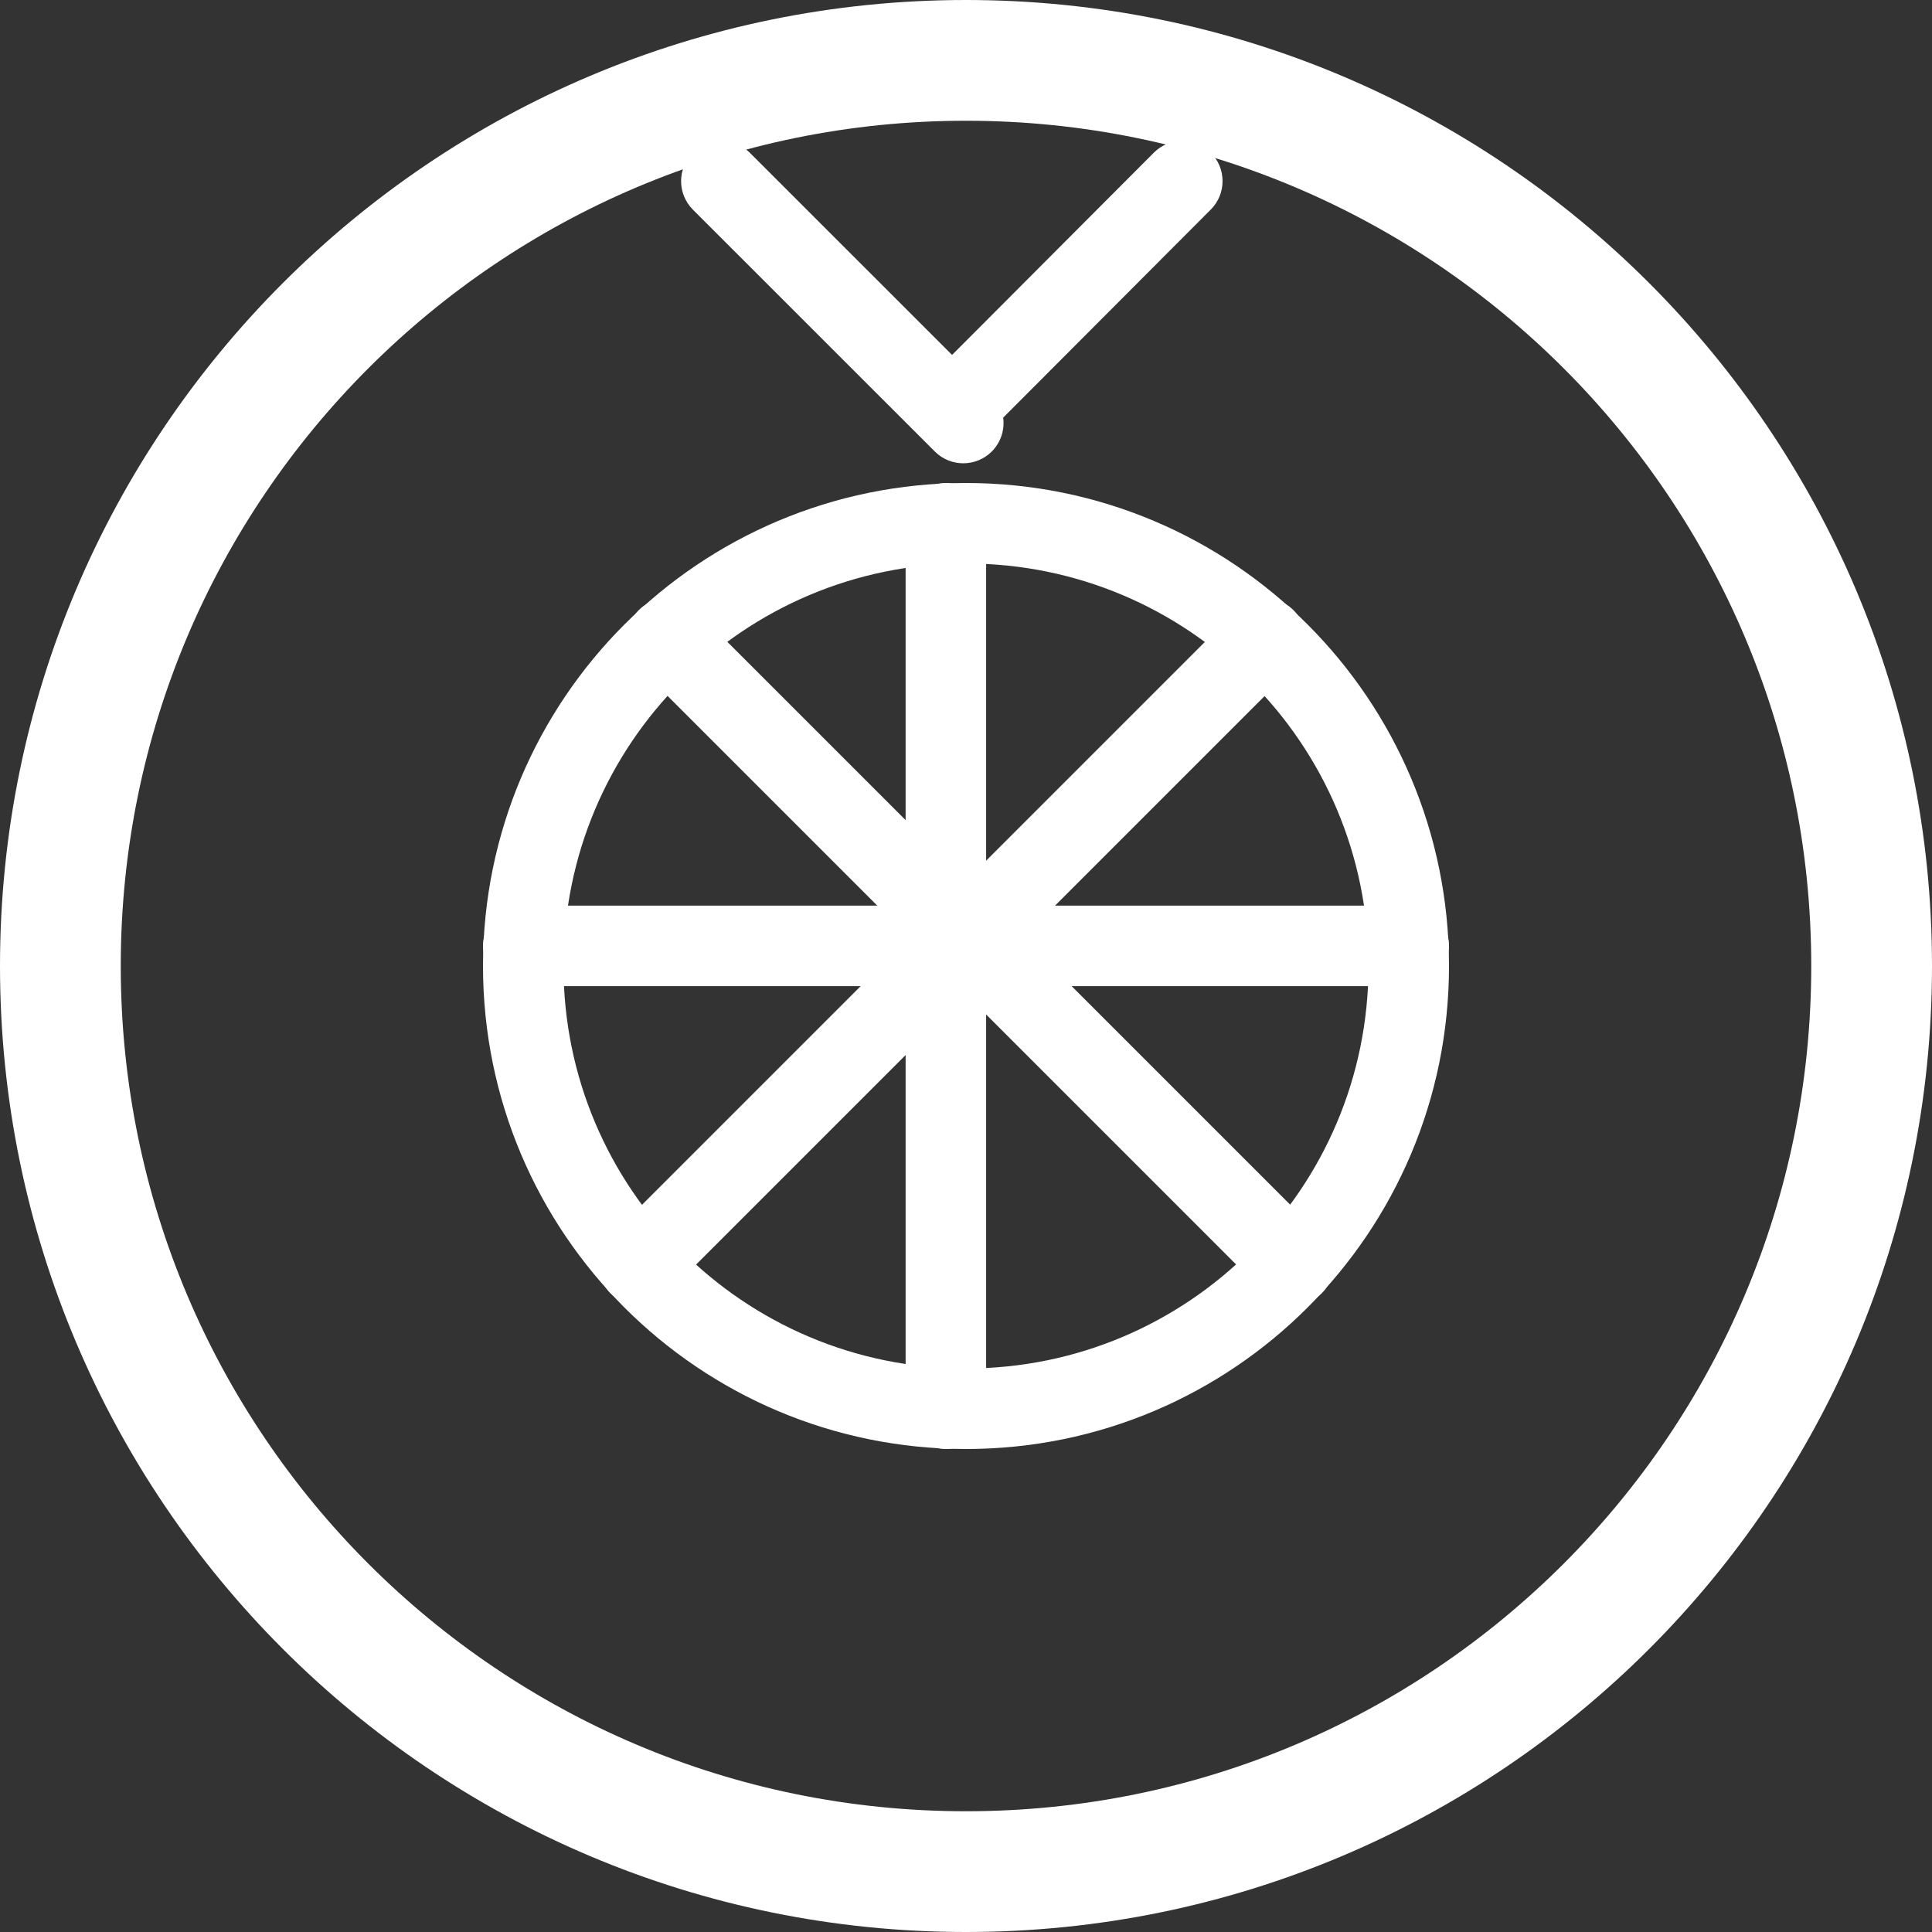 <svg width="24" height="24" viewBox="0 0 24 24" fill="none" xmlns="http://www.w3.org/2000/svg">
<rect x="0" y="0" width="24" height="24" fill="#333333" stroke="none"/>
<g clip-path="url(#clip0_44_33802)">
<path d="M12 23.25C18.213 23.25 23.25 18.213 23.25 12C23.25 5.787 18.213 0.75 12 0.75C5.787 0.75 0.75 5.787 0.75 12C0.75 18.213 5.787 23.25 12 23.25Z" stroke="white" stroke-width="1.5"/>
<path d="M12 17.5C15.038 17.5 17.5 15.038 17.5 12C17.5 8.962 15.038 6.5 12 6.5C8.962 6.5 6.5 8.962 6.5 12C6.5 15.038 8.962 17.5 12 17.5Z" stroke="white"/>
<path d="M11.75 6.5V17.5" stroke="white" stroke-linecap="round"/>
<path d="M17.5 11.75H6.5" stroke="white" stroke-linecap="round"/>
<path d="M15.715 7.934L7.937 15.712" stroke="white" stroke-linecap="round"/>
<path d="M16.066 15.711L8.288 7.933" stroke="white" stroke-linecap="round"/>
<path fill-rule="evenodd" clip-rule="evenodd" d="M14.333 1.897C14.528 1.701 14.845 1.701 15.04 1.896C15.236 2.091 15.236 2.408 15.041 2.603L12.462 5.188C12.482 5.338 12.434 5.494 12.32 5.609C12.124 5.804 11.808 5.804 11.613 5.609L8.607 2.604C8.412 2.408 8.412 2.092 8.607 1.897C8.803 1.701 9.119 1.701 9.314 1.897L11.827 4.409L14.333 1.897Z" fill="white"/>
</g>
<defs>
<clipPath id="clip0_44_33802">
<rect width="24" height="24" fill="white"/>
</clipPath>
</defs>
</svg>

